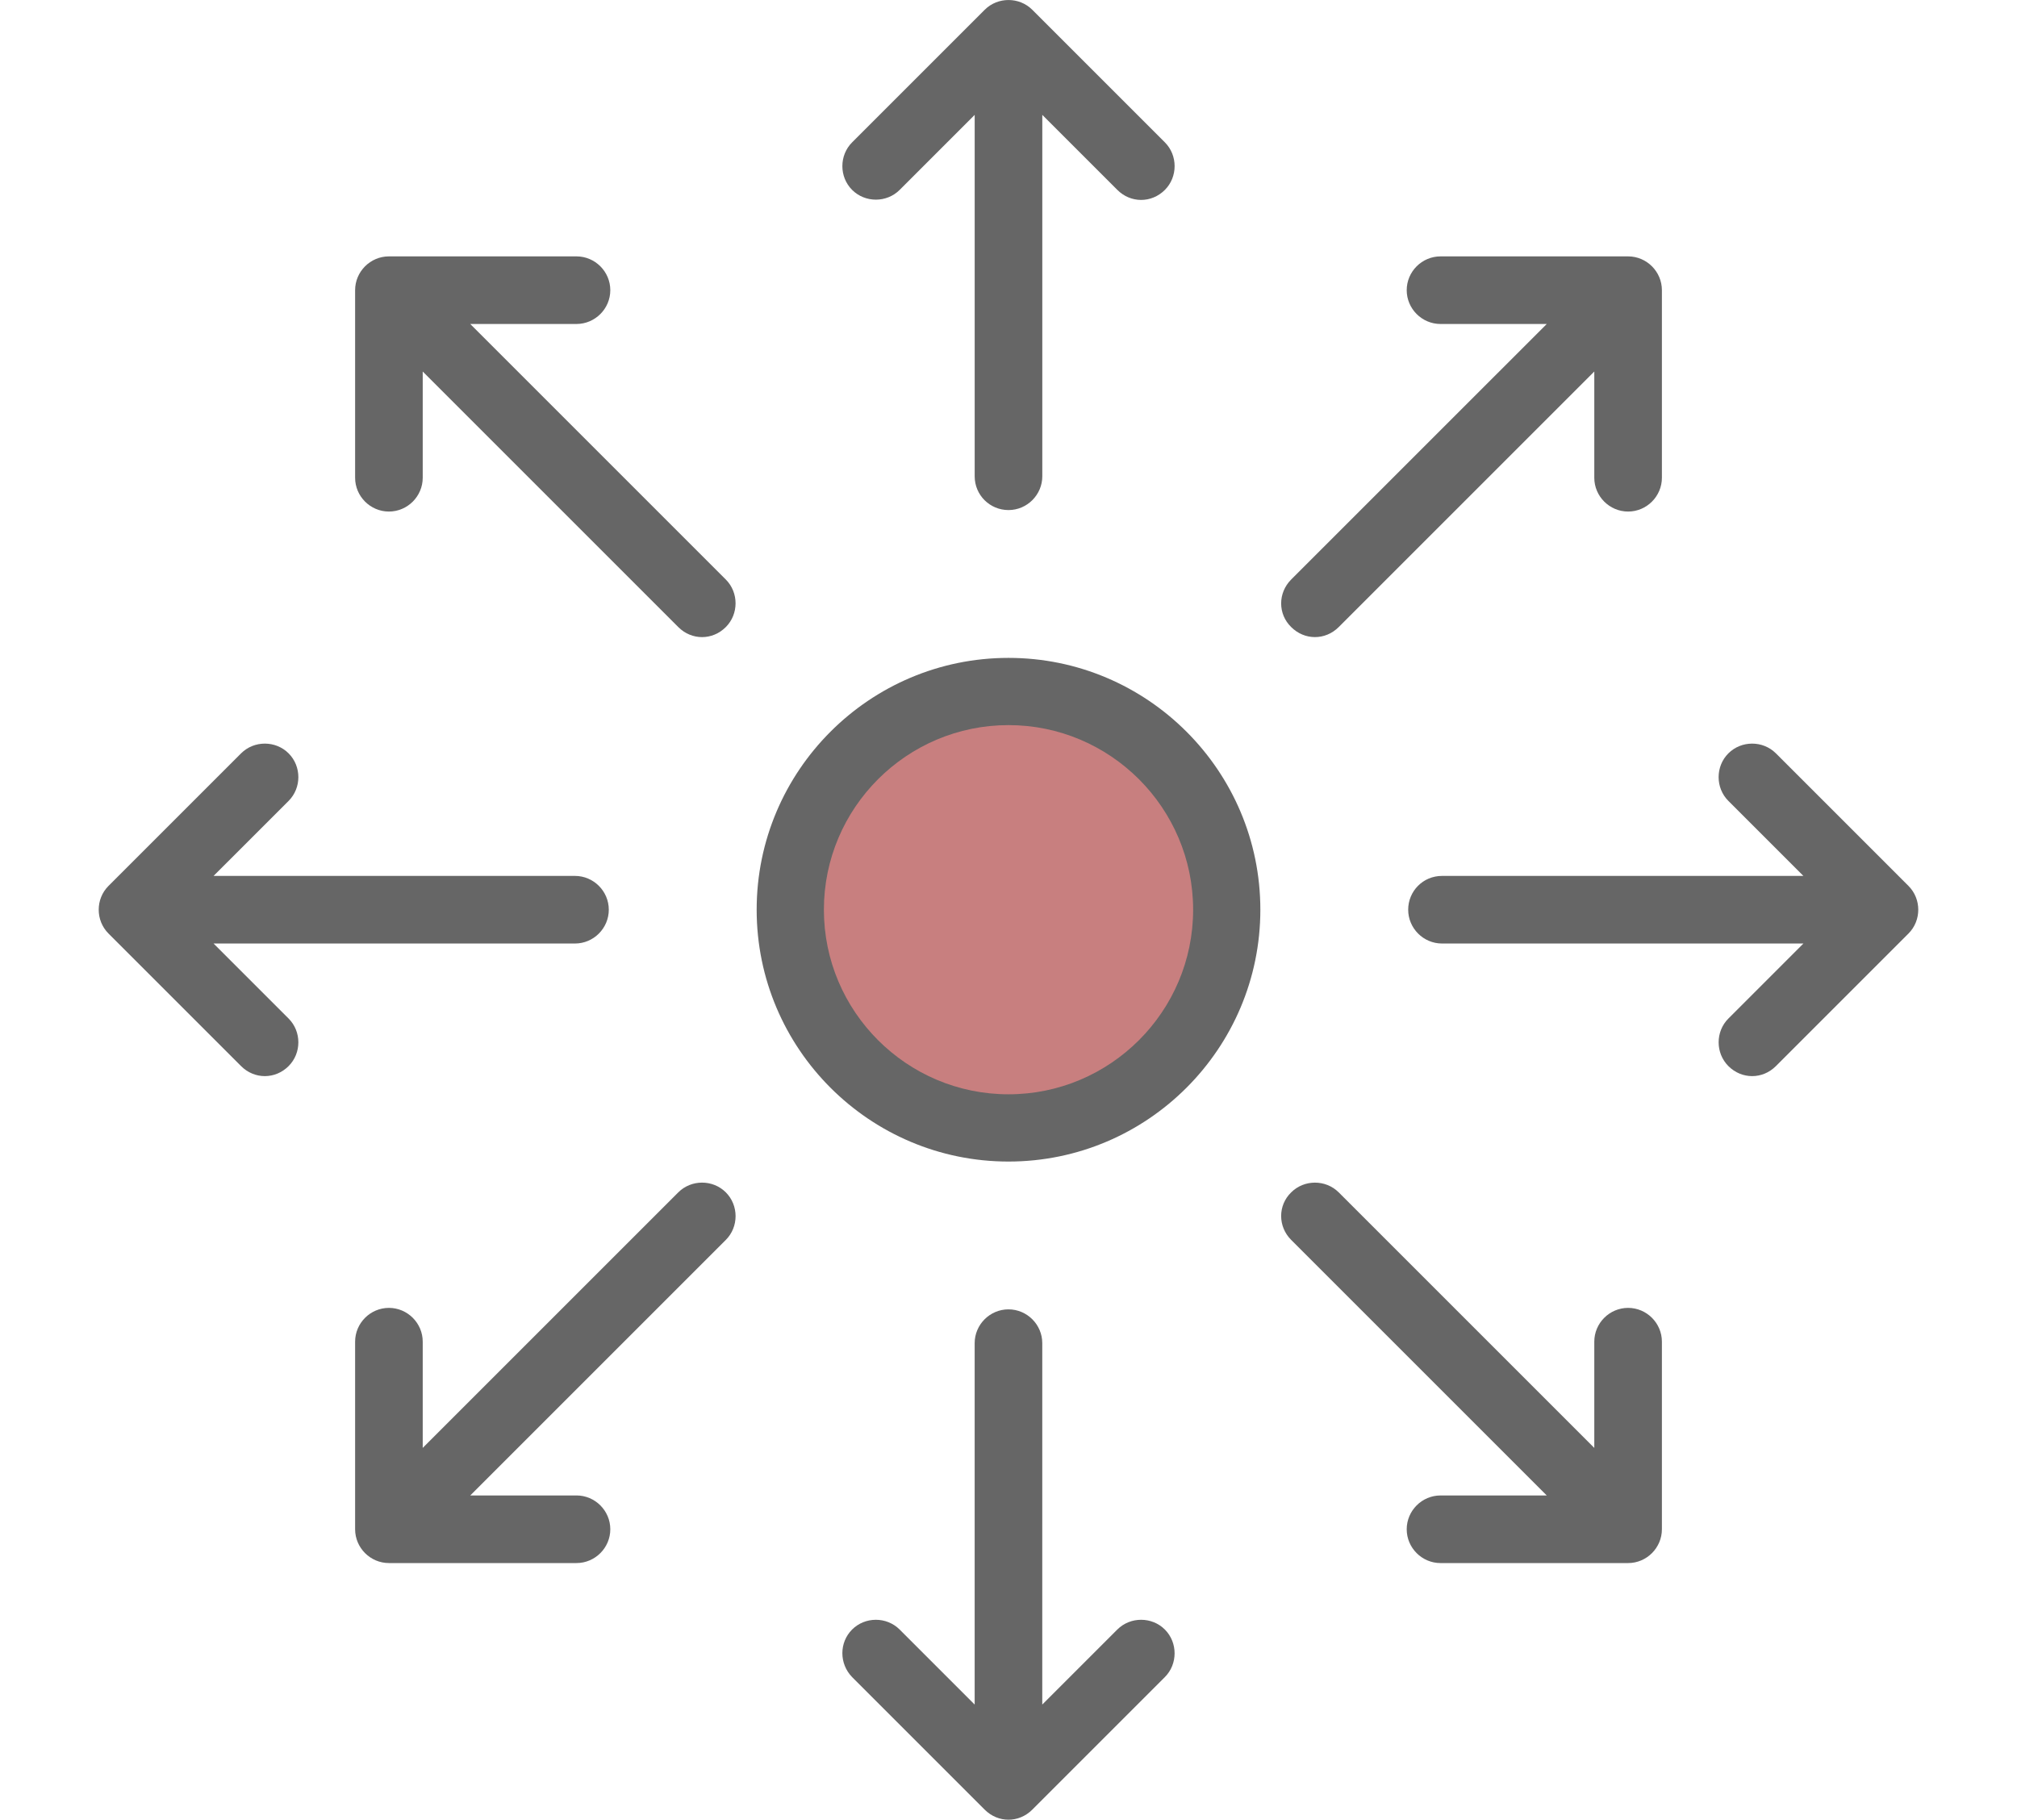 <?xml version="1.0" encoding="utf-8"?>
<!-- Generator: Adobe Illustrator 16.0.0, SVG Export Plug-In . SVG Version: 6.00 Build 0)  -->
<!DOCTYPE svg PUBLIC "-//W3C//DTD SVG 1.1//EN" "http://www.w3.org/Graphics/SVG/1.1/DTD/svg11.dtd">
<svg version="1.1" id="Layer_1" xmlns="http://www.w3.org/2000/svg" xmlns:xlink="http://www.w3.org/1999/xlink" x="0px" y="0px"
	 width="133px" height="120px" viewBox="108.5 0 133 120" enable-background="new 108.5 0 133 120" xml:space="preserve">
<g>
	<g>
		<circle opacity="0.5" fill="#920100" cx="175" cy="59.991" r="14.402"/>
		<g>
			<path fill="#666666" d="M175,76.598c-9.161,0-16.606-7.446-16.606-16.607S165.839,43.384,175,43.384
				c9.16,0,16.607,7.446,16.607,16.606S184.16,76.598,175,76.598z M175,47.817c-6.711,0-12.173,5.462-12.173,12.173
				c0,6.711,5.462,12.173,12.173,12.173s12.174-5.462,12.174-12.173C187.174,53.28,181.711,47.817,175,47.817z"/>
		</g>
		<path fill="#666666" d="M175,33.636c1.225,0,2.229-1.004,2.229-2.229V7.575l4.948,4.948c0.44,0.441,1.005,0.661,1.567,0.661
			c0.563,0,1.127-0.22,1.568-0.661c0.856-0.857,0.856-2.278,0-3.135l-8.744-8.744c-0.857-0.857-2.278-0.857-3.136,0l-8.744,8.744
			c-0.857,0.857-0.857,2.278,0,3.135c0.857,0.857,2.278,0.857,3.135,0l4.947-4.948v23.832C172.771,32.656,173.775,33.636,175,33.636
			z"/>
		<path fill="#666666" d="M164.688,110.595l8.744,8.744c0.441,0.44,1.004,0.661,1.567,0.661c0.563,0,1.127-0.221,1.568-0.661
			l8.744-8.744c0.856-0.857,0.856-2.278,0-3.136c-0.857-0.857-2.278-0.857-3.136,0l-4.948,4.948V88.574
			c0-1.225-1.004-2.229-2.229-2.229s-2.229,1.004-2.229,2.229v23.833l-4.947-4.948c-0.857-0.857-2.278-0.857-3.135,0
			C163.831,108.316,163.831,109.713,164.688,110.595z"/>
		<path fill="#666666" d="M124.396,70.303c0.441,0.441,1.004,0.661,1.567,0.661c0.563,0,1.127-0.22,1.568-0.661
			c0.857-0.857,0.857-2.277,0-3.135l-4.948-4.948h23.832c1.225,0,2.229-1.005,2.229-2.229c0-1.225-1.004-2.229-2.229-2.229h-23.832
			l4.948-4.947c0.857-0.857,0.857-2.278,0-3.135c-0.857-0.857-2.278-0.857-3.135,0l-8.744,8.744c-0.857,0.857-0.857,2.278,0,3.135
			L124.396,70.303z"/>
		<path fill="#666666" d="M201.355,59.991c0,1.224,1.004,2.229,2.229,2.229h23.832l-4.947,4.948c-0.857,0.857-0.857,2.277,0,3.135
			c0.441,0.441,1.004,0.661,1.567,0.661s1.127-0.22,1.567-0.661l8.744-8.744c0.857-0.857,0.857-2.278,0-3.135l-8.744-8.744
			c-0.857-0.857-2.277-0.857-3.135,0c-0.857,0.857-0.857,2.278,0,3.135l4.947,4.947h-23.832
			C202.335,57.762,201.355,58.766,201.355,59.991z"/>
		<path fill="#666666" d="M148.743,19.136c0-1.225-1.004-2.229-2.229-2.229h-12.369c-1.225,0-2.229,1.004-2.229,2.229v12.369
			c0,1.225,1.004,2.229,2.229,2.229s2.229-1.004,2.229-2.229V24.5l16.852,16.852c0.44,0.441,1.004,0.662,1.567,0.662
			s1.126-0.221,1.567-0.662c0.857-0.857,0.857-2.278,0-3.135l-16.852-16.852h7.005C147.739,21.364,148.743,20.36,148.743,19.136z"/>
		<path fill="#666666" d="M193.64,81.766l16.852,16.852h-7.005c-1.225,0-2.229,1.004-2.229,2.229s1.004,2.229,2.229,2.229h12.369
			c1.225,0,2.229-1.005,2.229-2.229V88.477c0-1.225-1.004-2.229-2.229-2.229s-2.229,1.004-2.229,2.229v7.006l-16.852-16.852
			c-0.857-0.857-2.278-0.857-3.136,0C192.758,79.488,192.758,80.884,193.64,81.766z"/>
		<path fill="#666666" d="M134.145,86.248c-1.225,0-2.229,1.004-2.229,2.229v12.369c0,1.225,1.004,2.229,2.229,2.229h12.369
			c1.225,0,2.229-1.005,2.229-2.229s-1.004-2.229-2.229-2.229h-7.005l16.852-16.852c0.857-0.857,0.857-2.277,0-3.135
			c-0.857-0.857-2.278-0.857-3.135,0l-16.852,16.852v-7.006C136.374,87.252,135.37,86.248,134.145,86.248z"/>
		<path fill="#666666" d="M193.64,41.351c0.44,0.441,1.005,0.662,1.567,0.662c0.563,0,1.127-0.221,1.568-0.662L213.627,24.5v7.005
			c0,1.225,1.004,2.229,2.229,2.229s2.229-1.004,2.229-2.229V19.136c0-1.225-1.004-2.229-2.229-2.229h-12.369
			c-1.225,0-2.229,1.004-2.229,2.229s1.004,2.229,2.229,2.229h7.005L193.64,38.216C192.758,39.098,192.758,40.494,193.64,41.351z"/>
	</g>
</g>
</svg>

